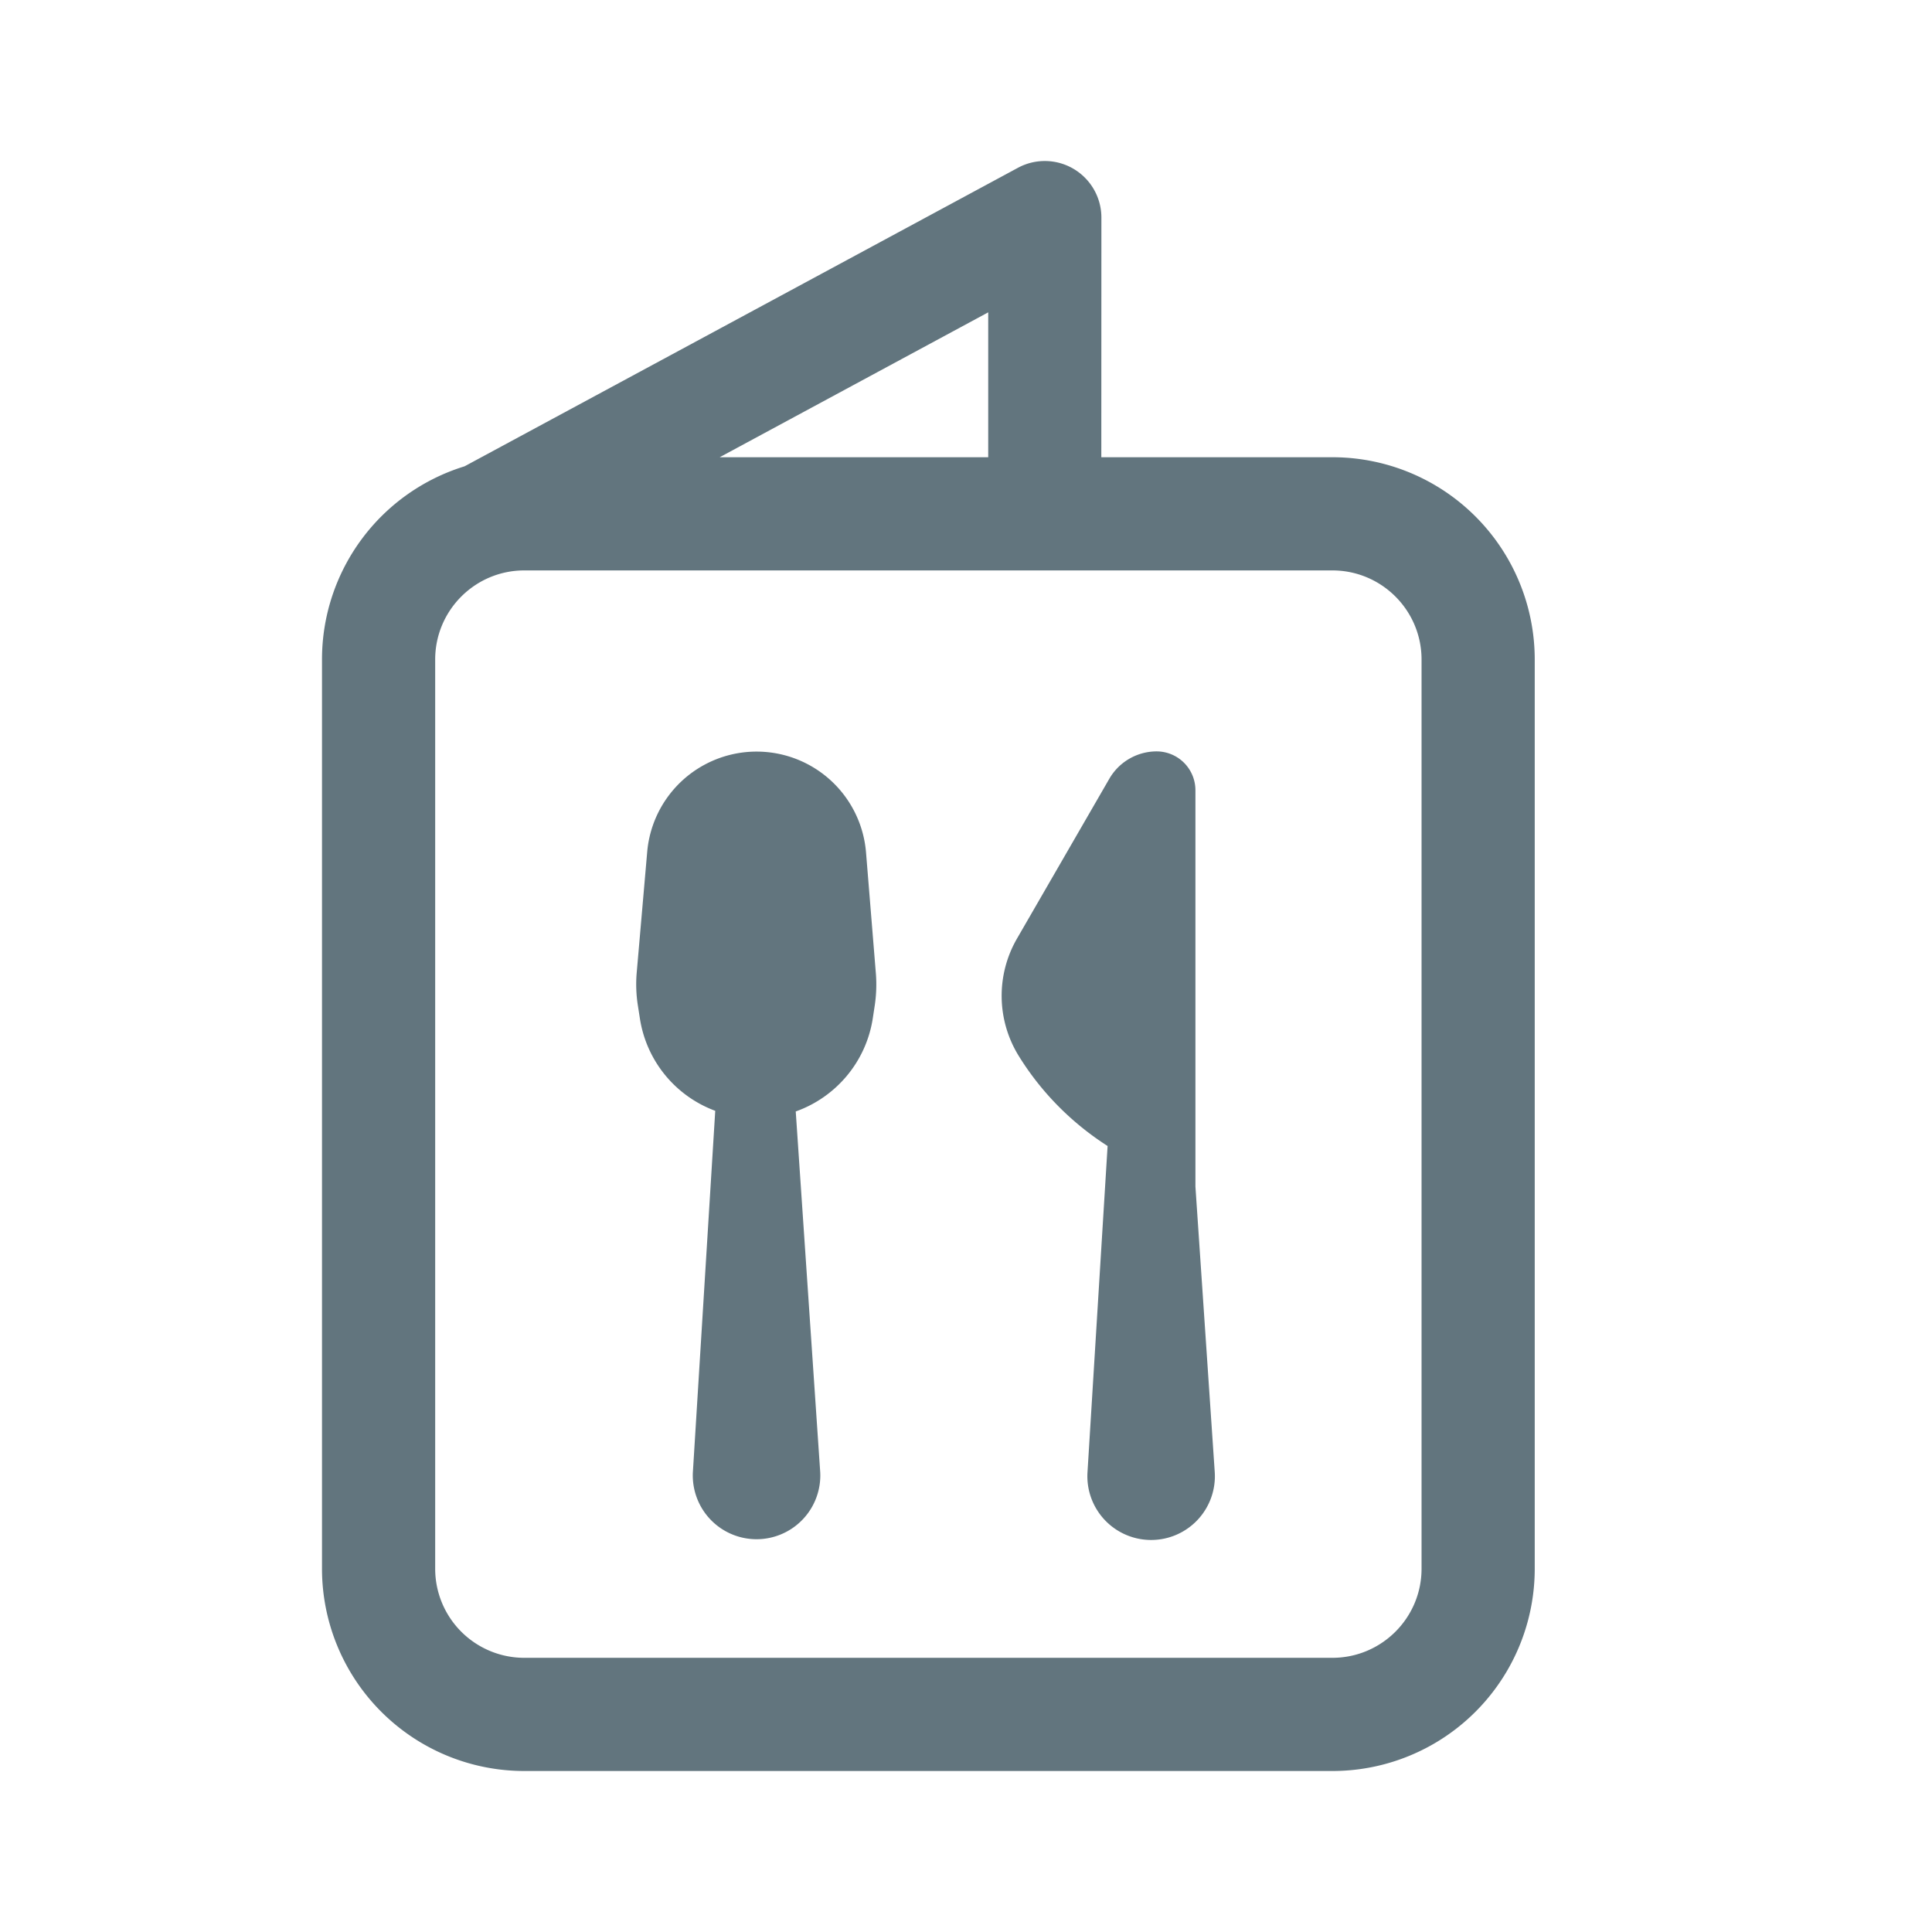 <svg xmlns="http://www.w3.org/2000/svg" fill="none" viewBox="0 0 24 24"><path fill="#62757E" d="M14.85 14.74V9.818a.483.483 0 0 0-.483-.484.68.68 0 0 0-.586.339l-1.149 1.989a1.42 1.42 0 0 0 .025 1.458c.28.452.658.832 1.102 1.116l-.25 4.056a.792.792 0 1 0 1.581-.005zm-6.81-4.16a1.364 1.364 0 0 1 2.718.008l.123 1.512q.014.19-.013.38l-.025.164c-.082.547-.46.986-.958 1.163l.304 4.48a.792.792 0 1 1-1.582.004l.278-4.492a1.46 1.46 0 0 1-.935-1.141l-.026-.166a1.7 1.7 0 0 1-.015-.405z"/><path fill="#62757E" fill-rule="evenodd" d="M13.682 2.703a.703.703 0 0 0-1.036-.619L5.776 5.79l-.006.003A2.51 2.51 0 0 0 4 8.193v11.294A2.513 2.513 0 0 0 6.513 22h10.038a2.513 2.513 0 0 0 2.514-2.513V8.193A2.513 2.513 0 0 0 16.55 5.68h-2.869zM12.276 5.68v-1.8L8.94 5.68zM6.513 7.086h10.038c.612 0 1.108.496 1.108 1.107v11.294c0 .611-.496 1.107-1.108 1.107H6.513a1.107 1.107 0 0 1-1.107-1.107V8.193c0-.611.496-1.107 1.107-1.107" clip-rule="evenodd"/></svg>